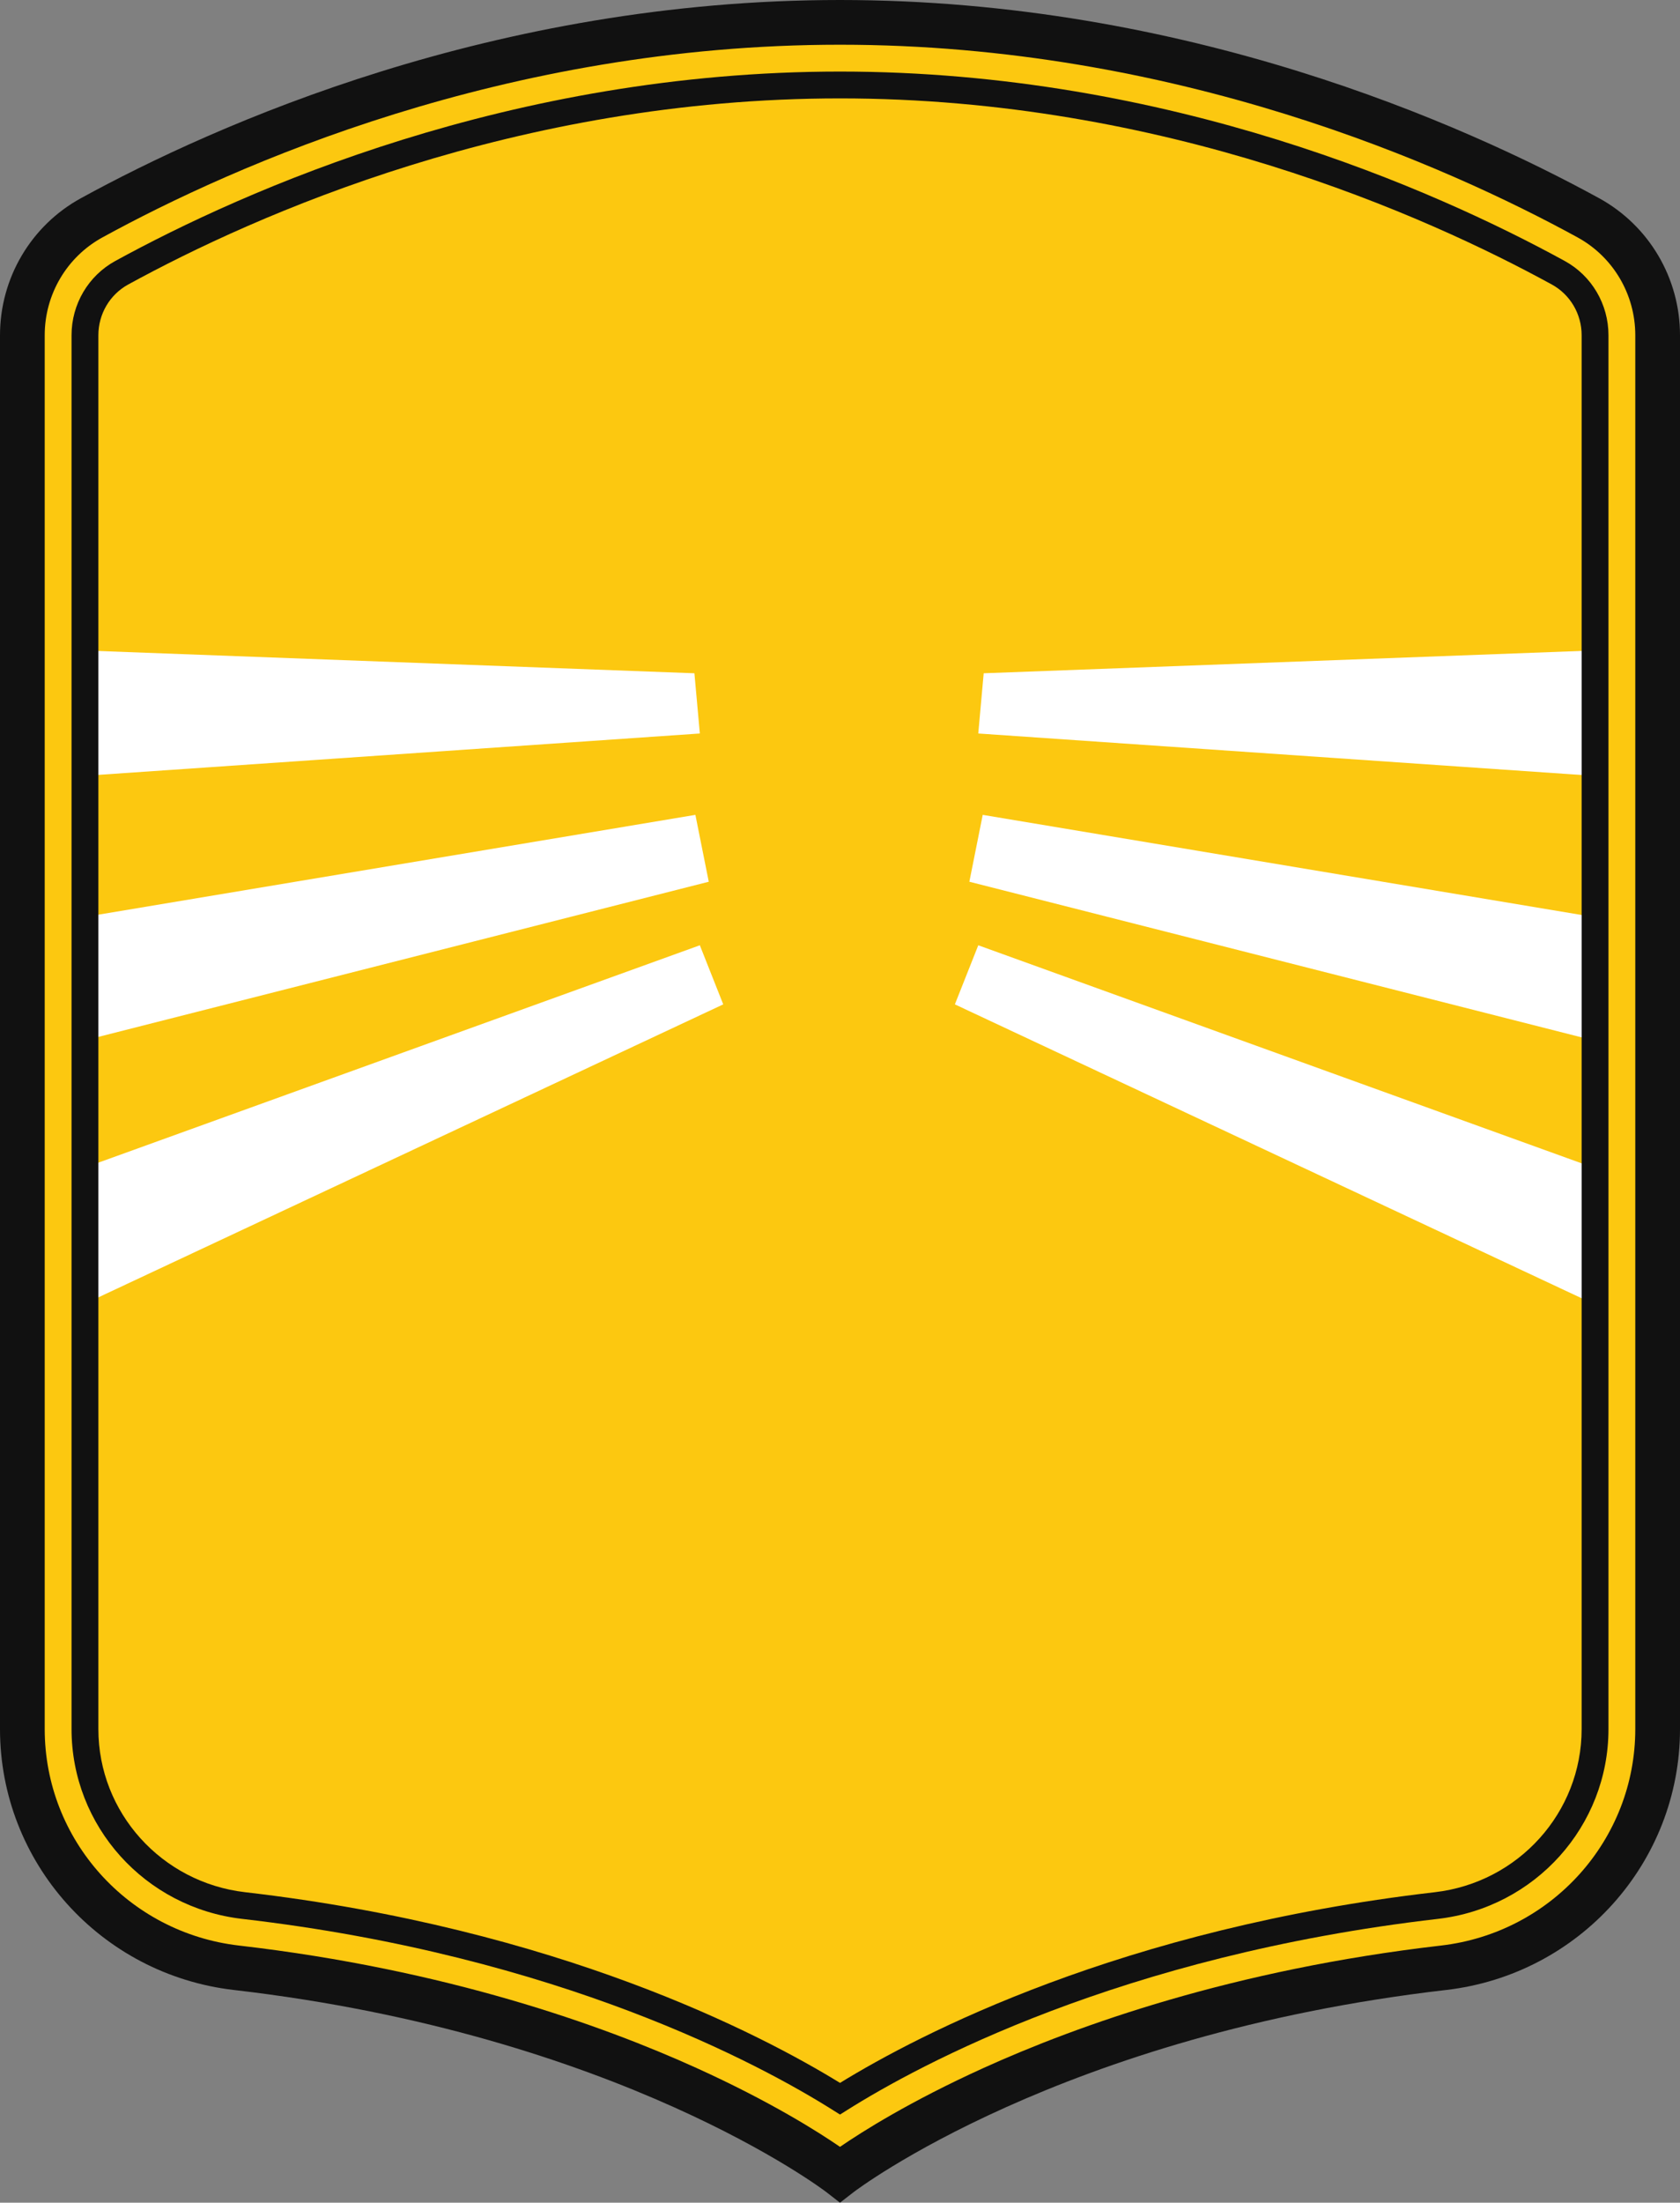 <svg version="1.1" id="图层_1" x="0px" y="0px" width="255px" height="334.207px" viewBox="0 0 255 334.207" enable-background="new 0 0 255 334.207" xml:space="preserve" xmlns="http://www.w3.org/2000/svg" xmlns:xlink="http://www.w3.org/1999/xlink" xmlns:xml="http://www.w3.org/XML/1998/namespace">
  <rect x="0" y="0" width="255" height="334.207" fill="#808080" stroke="none"/>
  <path fill="#FCC810" d="M127.502,3.394c-52.453,0-94.791,19.363-113.587,29.654C7.413,36.608,3.395,43.452,3.395,50.867v211.479
	c0,18.599,14.026,34.083,32.504,36.218c60.257,6.963,91.604,31.35,91.604,31.35s31.346-24.387,91.604-31.35
	c18.477-2.135,32.502-17.619,32.502-36.218V50.867c0-7.415-4.018-14.259-10.521-17.819C222.291,22.757,179.953,3.394,127.502,3.394z
	" class="color c1"/>
  <g>
    <g>
      <g>
        <polygon fill="#FFFFFF" points="241.633,117.697 148.488,111.29 149.311,102.154 241.727,98.701 			" class="color c2"/>
      </g>
      <g>
        <polygon fill="#FFFFFF" points="241.313,197.561 144.936,152.389 148.488,143.424 241.363,176.977 			" class="color c2"/>
      </g>
      <g>
        <polygon fill="#FFFFFF" points="241.418,157.74 147.135,133.783 149.164,123.636 241.598,139.085 			" class="color c2"/>
      </g>
    </g>
  </g>
  <g>
    <g>
      <g>
        <polygon fill="#FFFFFF" points="13.08,117.697 106.226,111.29 105.402,102.154 12.987,98.701 			" class="color c2"/>
      </g>
      <g>
        <polygon fill="#FFFFFF" points="13.4,197.561 109.777,152.389 106.226,143.424 13.35,176.977 			" class="color c2"/>
      </g>
      <g>
        <polygon fill="#FFFFFF" points="13.295,157.74 107.58,133.783 105.55,123.636 13.115,139.085 			" class="color c2"/>
      </g>
    </g>
  </g>
  <path fill="#111111" d="M127.498,334.207l-2.082-1.615c-0.303-0.235-31.439-23.9-89.908-30.657C15.266,299.596,0,282.576,0,262.347
	V50.867c0-8.678,4.708-16.646,12.285-20.796C32.8,18.841,75.045,0,127.502,0c52.455,0,94.701,18.841,115.215,30.071
	C250.293,34.222,255,42.189,255,50.867v211.479c0,20.229-15.264,37.249-35.506,39.588c-58.471,6.757-89.605,30.422-89.912,30.659
	L127.498,334.207z M127.502,6.785c-50.946,0-92.013,18.319-111.957,29.238c-5.402,2.959-8.758,8.646-8.758,14.844v211.479
	c0,16.782,12.682,30.903,29.498,32.847c31.564,3.646,55.17,12.11,69.412,18.566c11.197,5.075,18.479,9.69,21.805,11.976
	c3.324-2.285,10.607-6.9,21.803-11.976c14.244-6.456,37.846-14.92,69.41-18.566c16.818-1.943,29.498-16.064,29.498-32.847V50.867
	c0-6.198-3.355-11.885-8.756-14.844C219.514,25.104,178.447,6.785,127.502,6.785z" class="color c3"/>
  <path fill="#111111" d="M127.502,320.835l-1.086-0.682c-10.903-6.867-41.469-23.437-89.662-29.006
	c-14.762-1.705-25.895-14.088-25.895-28.801V50.867c0-4.71,2.545-9.028,6.642-11.271c19.604-10.732,59.962-28.738,110.001-28.738
	c50.037,0,90.396,18.006,110,28.738c4.096,2.243,6.641,6.562,6.641,11.271v211.479c0,14.713-11.133,27.096-25.895,28.801
	c-48.191,5.569-78.758,22.139-89.662,29.006L127.502,320.835z M127.502,14.93c-49.133,0-88.783,17.691-108.047,28.239
	c-2.791,1.527-4.523,4.476-4.523,7.698v211.479c0,12.645,9.582,23.287,22.291,24.755c47.514,5.492,78.288,21.561,90.279,28.931
	c11.99-7.37,42.764-23.438,90.277-28.931c12.709-1.469,22.291-12.11,22.291-24.755V50.867c0-3.223-1.734-6.172-4.523-7.698
	C216.283,32.621,176.633,14.93,127.502,14.93z" class="color c3"/>
</svg>
